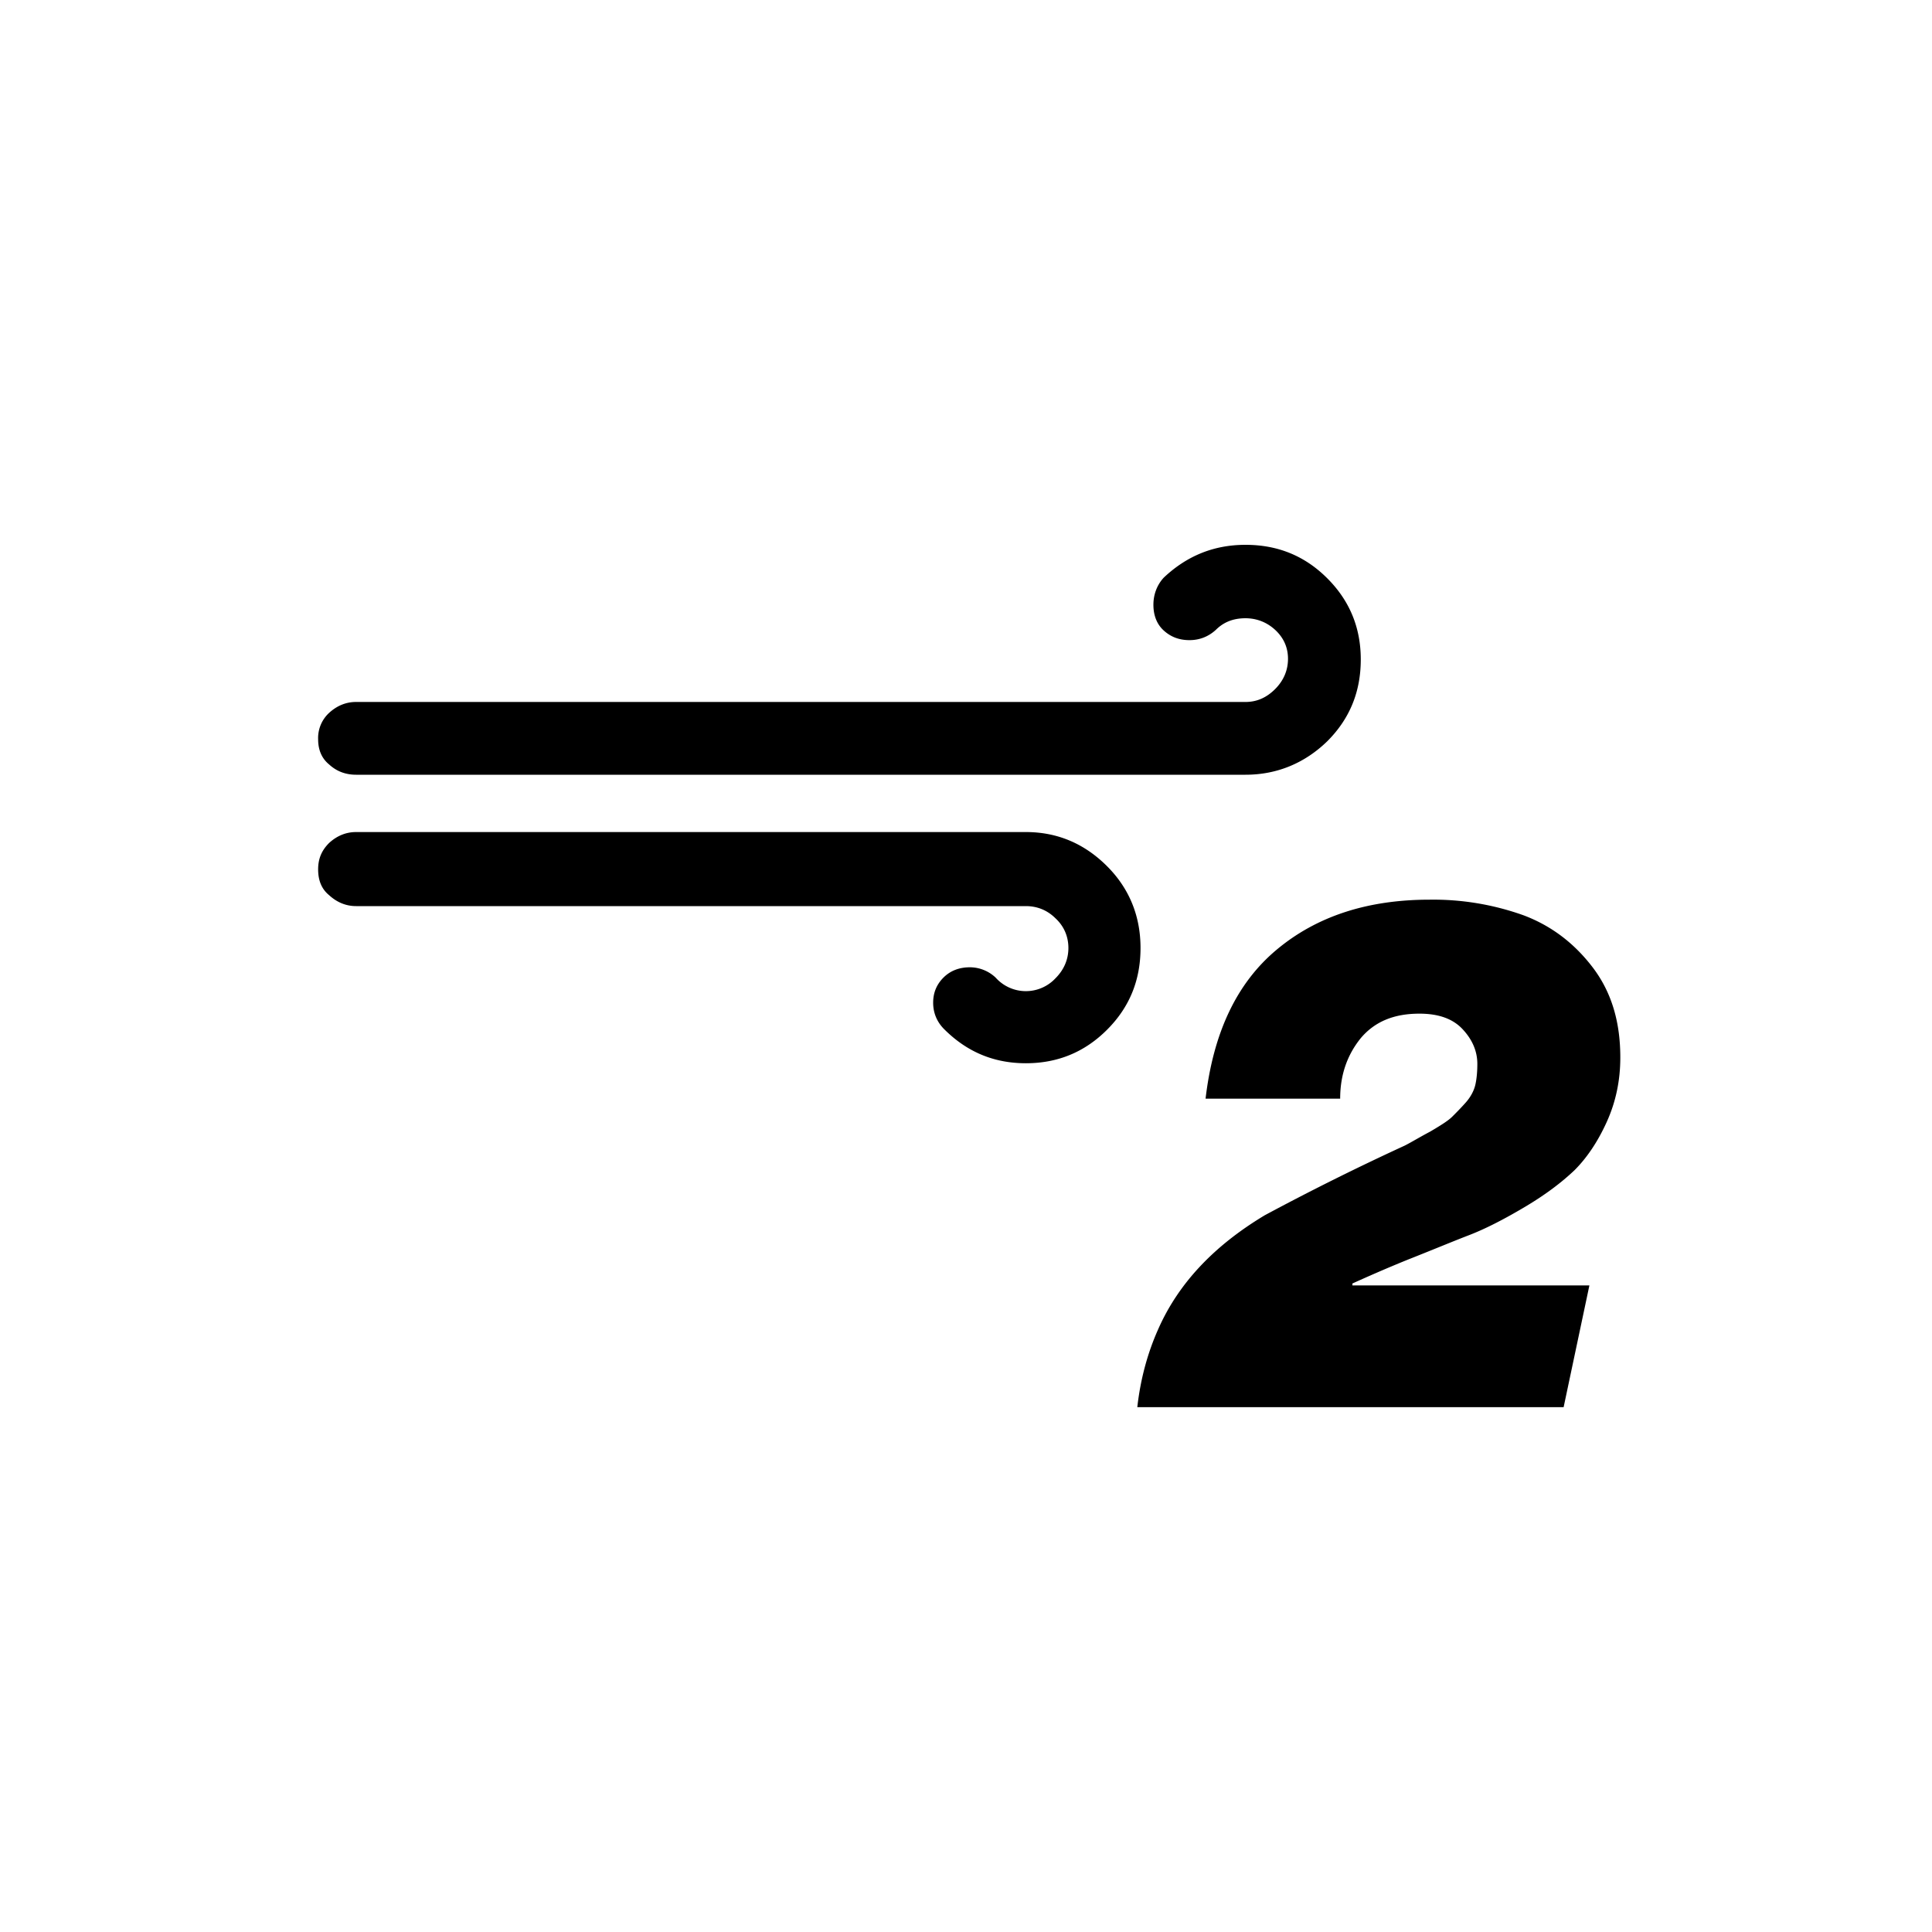 <svg xmlns="http://www.w3.org/2000/svg" viewBox="0 0 30 30"><path d="M4.94 13.5c0 .18.06.31.17.4.12.11.26.17.42.17h10.4c.17 0 .33.06.46.19.13.12.2.28.2.46s-.07.34-.2.47a.629.629 0 0 1-.93-.01.584.584 0 0 0-.4-.16c-.16 0-.3.05-.41.16-.11.11-.16.24-.16.39 0 .16.06.3.17.41.36.36.78.53 1.27.53s.91-.17 1.26-.52.52-.77.52-1.27c0-.49-.17-.92-.52-1.27s-.77-.53-1.26-.53H5.53c-.16 0-.3.06-.42.17-.12.12-.17.25-.17.41zm0-2.02c0 .17.06.3.17.39.12.11.26.16.42.16h13.81c.49 0 .92-.18 1.27-.52.35-.35.52-.77.52-1.27 0-.49-.17-.91-.52-1.26s-.77-.52-1.27-.52c-.49 0-.91.17-1.27.51-.11.12-.16.27-.16.42 0 .16.05.3.16.4.11.1.24.15.4.15.15 0 .29-.05.41-.16.12-.12.27-.18.46-.18.17 0 .33.06.46.18s.2.27.2.45-.07.34-.2.47c-.13.13-.28.2-.46.2H5.53c-.16 0-.3.06-.42.17a.53.53 0 0 0-.17.41zm12.72 10.37h6.62l.4-1.89H21v-.03c.2-.09.49-.22.86-.37.38-.15.69-.28.95-.38s.55-.25.87-.44.57-.38.77-.57c.19-.19.36-.44.5-.75s.21-.64.21-1c0-.56-.14-1.02-.43-1.4s-.65-.65-1.08-.81a4.16 4.16 0 0 0-1.45-.24c-.97 0-1.76.26-2.38.78-.62.52-.98 1.29-1.1 2.31h2.09c0-.37.11-.68.32-.94.22-.26.52-.38.91-.38.3 0 .52.08.67.24s.23.34.23.54c0 .12-.01.23-.03.32s-.07.19-.15.28-.15.16-.21.22-.17.13-.34.23c-.17.09-.3.17-.4.22a39.469 39.469 0 0 0-2.17 1.08c-.8.48-1.35 1.07-1.66 1.78-.16.36-.27.76-.32 1.2z"/></svg>